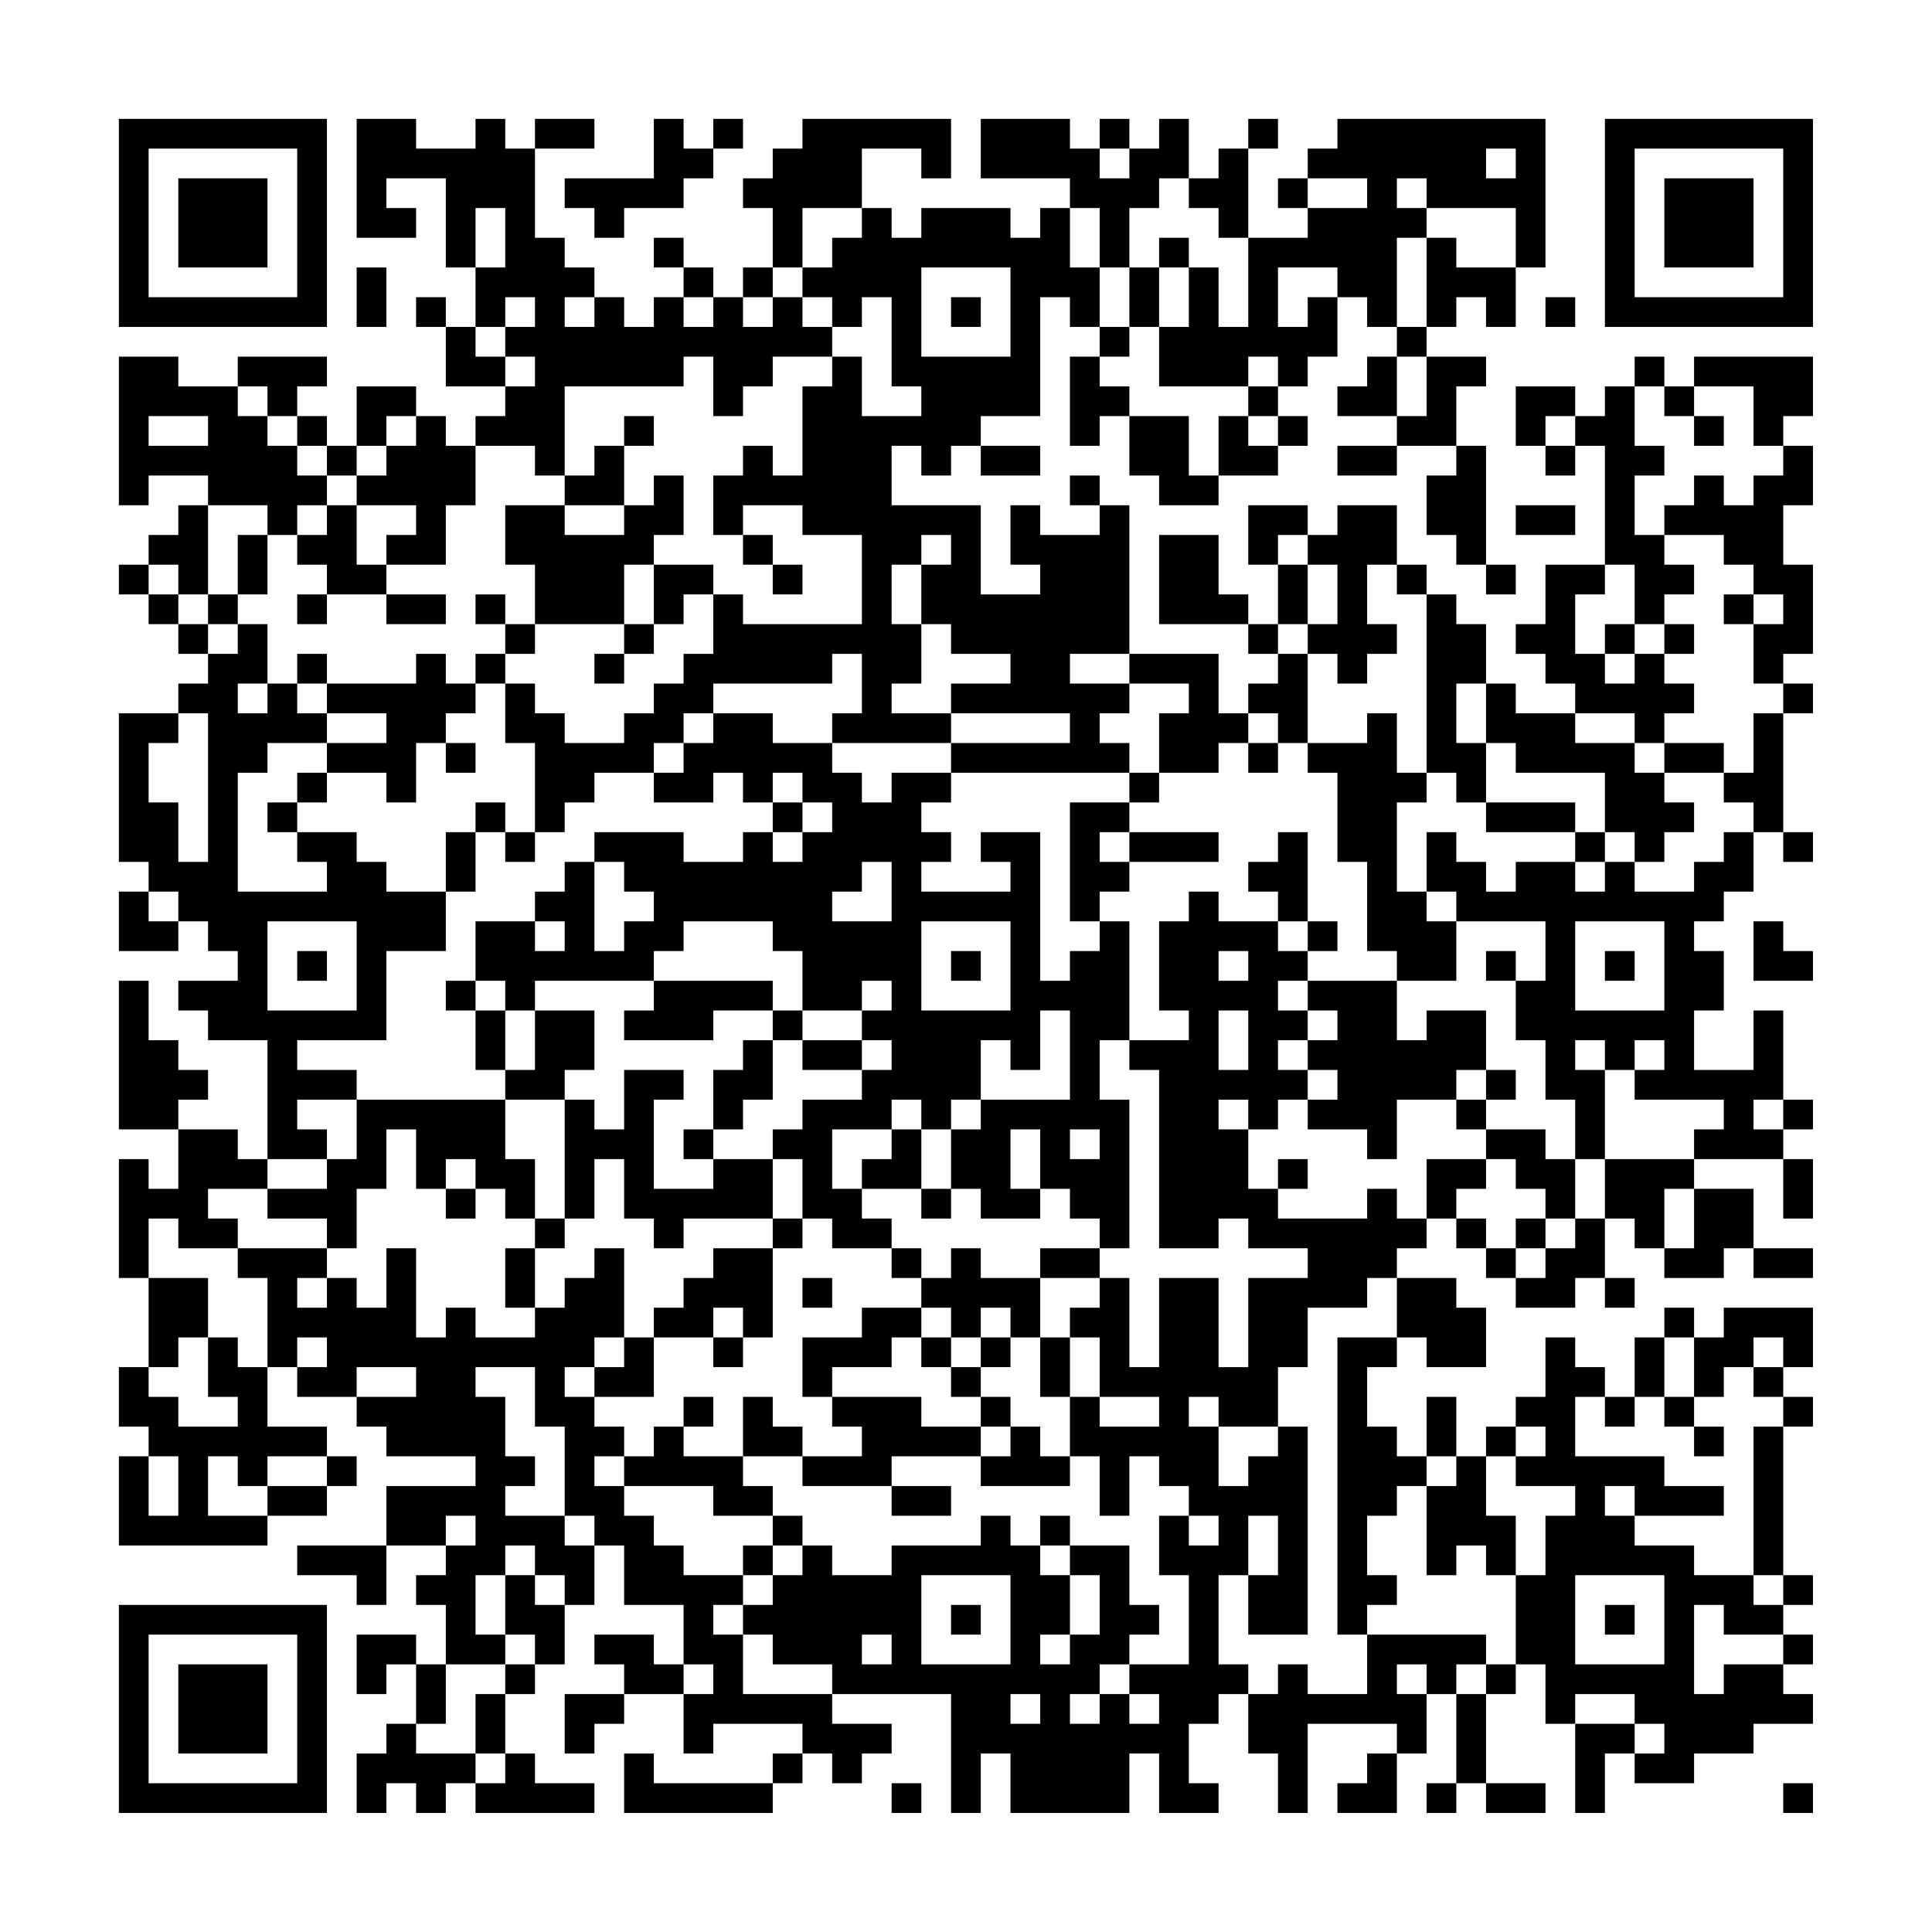 <?xml version="1.0" encoding="UTF-8"?>
<svg xmlns="http://www.w3.org/2000/svg" version="1.1" width="300" height="300" viewBox="0 0 300 300"><rect x="0" y="0" width="300" height="300" fill="#fefefe"/><g transform="scale(4.615)"><g transform="translate(4,4)"><path fill-rule="evenodd" d="M8 0L8 4L10 4L10 3L9 3L9 2L11 2L11 5L12 5L12 7L11 7L11 6L10 6L10 7L11 7L11 9L13 9L13 10L12 10L12 11L11 11L11 10L10 10L10 9L8 9L8 11L7 11L7 10L6 10L6 9L7 9L7 8L4 8L4 9L2 9L2 8L0 8L0 13L1 13L1 12L3 12L3 13L2 13L2 14L1 14L1 15L0 15L0 16L1 16L1 17L2 17L2 18L3 18L3 19L2 19L2 20L0 20L0 25L1 25L1 26L0 26L0 28L2 28L2 27L3 27L3 28L4 28L4 29L2 29L2 30L3 30L3 31L5 31L5 35L4 35L4 34L2 34L2 33L3 33L3 32L2 32L2 31L1 31L1 29L0 29L0 34L2 34L2 36L1 36L1 35L0 35L0 39L1 39L1 42L0 42L0 44L1 44L1 45L0 45L0 48L5 48L5 47L7 47L7 46L8 46L8 45L7 45L7 44L5 44L5 42L6 42L6 43L8 43L8 44L9 44L9 45L12 45L12 46L9 46L9 48L6 48L6 49L8 49L8 50L9 50L9 48L11 48L11 49L10 49L10 50L11 50L11 52L10 52L10 51L8 51L8 53L9 53L9 52L10 52L10 54L9 54L9 55L8 55L8 57L9 57L9 56L10 56L10 57L11 57L11 56L12 56L12 57L16 57L16 56L14 56L14 55L13 55L13 53L14 53L14 52L15 52L15 50L16 50L16 48L17 48L17 50L19 50L19 52L18 52L18 51L16 51L16 52L17 52L17 53L15 53L15 55L16 55L16 54L17 54L17 53L19 53L19 55L20 55L20 54L23 54L23 55L22 55L22 56L18 56L18 55L17 55L17 57L22 57L22 56L23 56L23 55L24 55L24 56L25 56L25 55L26 55L26 54L24 54L24 53L28 53L28 57L29 57L29 55L30 55L30 57L34 57L34 55L35 55L35 57L37 57L37 56L36 56L36 54L37 54L37 53L38 53L38 55L39 55L39 57L40 57L40 54L43 54L43 55L42 55L42 56L41 56L41 57L43 57L43 55L44 55L44 53L45 53L45 56L44 56L44 57L45 57L45 56L46 56L46 57L48 57L48 56L46 56L46 53L47 53L47 52L48 52L48 54L49 54L49 57L50 57L50 55L51 55L51 56L53 56L53 55L55 55L55 54L57 54L57 53L56 53L56 52L57 52L57 51L56 51L56 50L57 50L57 49L56 49L56 44L57 44L57 43L56 43L56 42L57 42L57 40L54 40L54 41L53 41L53 40L52 40L52 41L51 41L51 43L50 43L50 42L49 42L49 41L48 41L48 43L47 43L47 44L46 44L46 45L45 45L45 43L44 43L44 45L43 45L43 44L42 44L42 42L43 42L43 41L44 41L44 42L46 42L46 40L45 40L45 39L43 39L43 38L44 38L44 37L45 37L45 38L46 38L46 39L47 39L47 40L49 40L49 39L50 39L50 40L51 40L51 39L50 39L50 37L51 37L51 38L52 38L52 39L54 39L54 38L55 38L55 39L57 39L57 38L55 38L55 36L53 36L53 35L56 35L56 37L57 37L57 35L56 35L56 34L57 34L57 33L56 33L56 30L55 30L55 32L53 32L53 30L54 30L54 28L53 28L53 27L54 27L54 26L55 26L55 24L56 24L56 25L57 25L57 24L56 24L56 20L57 20L57 19L56 19L56 18L57 18L57 15L56 15L56 13L57 13L57 11L56 11L56 10L57 10L57 8L53 8L53 9L52 9L52 8L51 8L51 9L50 9L50 10L49 10L49 9L47 9L47 11L48 11L48 12L49 12L49 11L50 11L50 15L48 15L48 17L47 17L47 18L48 18L48 19L49 19L49 20L47 20L47 19L46 19L46 17L45 17L45 16L44 16L44 15L43 15L43 13L41 13L41 14L40 14L40 13L38 13L38 15L39 15L39 17L38 17L38 16L37 16L37 14L35 14L35 17L38 17L38 18L39 18L39 19L38 19L38 20L37 20L37 18L34 18L34 13L33 13L33 12L32 12L32 13L33 13L33 14L31 14L31 13L30 13L30 15L31 15L31 16L29 16L29 13L26 13L26 11L27 11L27 12L28 12L28 11L29 11L29 12L31 12L31 11L29 11L29 10L31 10L31 6L32 6L32 7L33 7L33 8L32 8L32 11L33 11L33 10L34 10L34 12L35 12L35 13L37 13L37 12L39 12L39 11L40 11L40 10L39 10L39 9L40 9L40 8L41 8L41 6L42 6L42 7L43 7L43 8L42 8L42 9L41 9L41 10L43 10L43 11L41 11L41 12L43 12L43 11L45 11L45 12L44 12L44 14L45 14L45 15L46 15L46 16L47 16L47 15L46 15L46 11L45 11L45 9L46 9L46 8L44 8L44 7L45 7L45 6L46 6L46 7L47 7L47 5L48 5L48 0L41 0L41 1L40 1L40 2L39 2L39 3L40 3L40 4L38 4L38 1L39 1L39 0L38 0L38 1L37 1L37 2L36 2L36 0L35 0L35 1L34 1L34 0L33 0L33 1L32 1L32 0L29 0L29 2L32 2L32 3L31 3L31 4L30 4L30 3L27 3L27 4L26 4L26 3L25 3L25 1L27 1L27 2L28 2L28 0L23 0L23 1L22 1L22 2L21 2L21 3L22 3L22 5L21 5L21 6L20 6L20 5L19 5L19 4L18 4L18 5L19 5L19 6L18 6L18 7L17 7L17 6L16 6L16 5L15 5L15 4L14 4L14 1L16 1L16 0L14 0L14 1L13 1L13 0L12 0L12 1L10 1L10 0ZM18 0L18 2L15 2L15 3L16 3L16 4L17 4L17 3L19 3L19 2L20 2L20 1L21 1L21 0L20 0L20 1L19 1L19 0ZM33 1L33 2L34 2L34 1ZM46 1L46 2L47 2L47 1ZM35 2L35 3L34 3L34 5L33 5L33 3L32 3L32 5L33 5L33 7L34 7L34 8L33 8L33 9L34 9L34 10L36 10L36 12L37 12L37 10L38 10L38 11L39 11L39 10L38 10L38 9L39 9L39 8L38 8L38 9L35 9L35 7L36 7L36 5L37 5L37 7L38 7L38 4L37 4L37 3L36 3L36 2ZM40 2L40 3L42 3L42 2ZM43 2L43 3L44 3L44 4L43 4L43 7L44 7L44 4L45 4L45 5L47 5L47 3L44 3L44 2ZM12 3L12 5L13 5L13 3ZM23 3L23 5L22 5L22 6L21 6L21 7L22 7L22 6L23 6L23 7L24 7L24 8L22 8L22 9L21 9L21 10L20 10L20 8L19 8L19 9L15 9L15 12L14 12L14 11L12 11L12 13L11 13L11 15L9 15L9 14L10 14L10 13L8 13L8 12L9 12L9 11L10 11L10 10L9 10L9 11L8 11L8 12L7 12L7 11L6 11L6 10L5 10L5 9L4 9L4 10L5 10L5 11L6 11L6 12L7 12L7 13L6 13L6 14L5 14L5 13L3 13L3 16L2 16L2 15L1 15L1 16L2 16L2 17L3 17L3 18L4 18L4 17L5 17L5 19L4 19L4 20L5 20L5 19L6 19L6 20L7 20L7 21L5 21L5 22L4 22L4 26L7 26L7 25L6 25L6 24L8 24L8 25L9 25L9 26L11 26L11 28L9 28L9 31L6 31L6 32L8 32L8 33L6 33L6 34L7 34L7 35L5 35L5 36L3 36L3 37L4 37L4 38L2 38L2 37L1 37L1 39L3 39L3 41L2 41L2 42L1 42L1 43L2 43L2 44L4 44L4 43L3 43L3 41L4 41L4 42L5 42L5 39L4 39L4 38L7 38L7 39L6 39L6 40L7 40L7 39L8 39L8 40L9 40L9 38L10 38L10 41L11 41L11 40L12 40L12 41L14 41L14 40L15 40L15 39L16 39L16 38L17 38L17 41L16 41L16 42L15 42L15 43L16 43L16 44L17 44L17 45L16 45L16 46L17 46L17 47L18 47L18 48L19 48L19 49L21 49L21 50L20 50L20 51L21 51L21 53L24 53L24 52L22 52L22 51L21 51L21 50L22 50L22 49L23 49L23 48L24 48L24 49L26 49L26 48L29 48L29 47L30 47L30 48L31 48L31 49L32 49L32 51L31 51L31 52L32 52L32 51L33 51L33 49L32 49L32 48L34 48L34 50L35 50L35 51L34 51L34 52L33 52L33 53L32 53L32 54L33 54L33 53L34 53L34 54L35 54L35 53L34 53L34 52L36 52L36 49L35 49L35 47L36 47L36 48L37 48L37 47L36 47L36 46L35 46L35 45L34 45L34 47L33 47L33 45L32 45L32 43L33 43L33 44L35 44L35 43L33 43L33 41L32 41L32 40L33 40L33 39L34 39L34 42L35 42L35 39L37 39L37 42L38 42L38 39L40 39L40 38L38 38L38 37L37 37L37 38L35 38L35 32L34 32L34 31L36 31L36 30L35 30L35 27L36 27L36 26L37 26L37 27L39 27L39 28L40 28L40 29L39 29L39 30L40 30L40 31L39 31L39 32L40 32L40 33L39 33L39 34L38 34L38 33L37 33L37 34L38 34L38 36L39 36L39 37L42 37L42 36L43 36L43 37L44 37L44 35L46 35L46 36L45 36L45 37L46 37L46 38L47 38L47 39L48 39L48 38L49 38L49 37L50 37L50 35L53 35L53 34L54 34L54 33L51 33L51 32L52 32L52 31L51 31L51 32L50 32L50 31L49 31L49 32L50 32L50 35L49 35L49 33L48 33L48 31L47 31L47 29L48 29L48 27L45 27L45 26L44 26L44 24L45 24L45 25L46 25L46 26L47 26L47 25L49 25L49 26L50 26L50 25L51 25L51 26L53 26L53 25L54 25L54 24L55 24L55 23L54 23L54 22L55 22L55 20L56 20L56 19L55 19L55 17L56 17L56 16L55 16L55 15L54 15L54 14L52 14L52 13L53 13L53 12L54 12L54 13L55 13L55 12L56 12L56 11L55 11L55 9L53 9L53 10L52 10L52 9L51 9L51 11L52 11L52 12L51 12L51 14L52 14L52 15L53 15L53 16L52 16L52 17L51 17L51 15L50 15L50 16L49 16L49 18L50 18L50 19L51 19L51 18L52 18L52 19L53 19L53 20L52 20L52 21L51 21L51 20L49 20L49 21L51 21L51 22L52 22L52 23L53 23L53 24L52 24L52 25L51 25L51 24L50 24L50 22L47 22L47 21L46 21L46 19L45 19L45 21L46 21L46 23L45 23L45 22L44 22L44 16L43 16L43 15L42 15L42 17L43 17L43 18L42 18L42 19L41 19L41 18L40 18L40 17L41 17L41 15L40 15L40 14L39 14L39 15L40 15L40 17L39 17L39 18L40 18L40 21L39 21L39 20L38 20L38 21L37 21L37 22L35 22L35 20L36 20L36 19L34 19L34 18L32 18L32 19L34 19L34 20L33 20L33 21L34 21L34 22L28 22L28 21L32 21L32 20L28 20L28 19L30 19L30 18L28 18L28 17L27 17L27 15L28 15L28 14L27 14L27 15L26 15L26 17L27 17L27 19L26 19L26 20L28 20L28 21L24 21L24 20L25 20L25 18L24 18L24 19L20 19L20 20L19 20L19 21L18 21L18 22L16 22L16 23L15 23L15 24L14 24L14 21L13 21L13 19L14 19L14 20L15 20L15 21L17 21L17 20L18 20L18 19L19 19L19 18L20 18L20 16L21 16L21 17L25 17L25 14L23 14L23 13L21 13L21 14L20 14L20 12L21 12L21 11L22 11L22 12L23 12L23 9L24 9L24 8L25 8L25 10L27 10L27 9L26 9L26 6L25 6L25 7L24 7L24 6L23 6L23 5L24 5L24 4L25 4L25 3ZM35 4L35 5L34 5L34 7L35 7L35 5L36 5L36 4ZM8 5L8 7L9 7L9 5ZM27 5L27 8L30 8L30 5ZM39 5L39 7L40 7L40 6L41 6L41 5ZM13 6L13 7L12 7L12 8L13 8L13 9L14 9L14 8L13 8L13 7L14 7L14 6ZM15 6L15 7L16 7L16 6ZM19 6L19 7L20 7L20 6ZM28 6L28 7L29 7L29 6ZM48 6L48 7L49 7L49 6ZM43 8L43 10L44 10L44 8ZM1 10L1 11L3 11L3 10ZM17 10L17 11L16 11L16 12L15 12L15 13L13 13L13 15L14 15L14 17L13 17L13 16L12 16L12 17L13 17L13 18L12 18L12 19L11 19L11 18L10 18L10 19L7 19L7 18L6 18L6 19L7 19L7 20L9 20L9 21L7 21L7 22L6 22L6 23L5 23L5 24L6 24L6 23L7 23L7 22L9 22L9 23L10 23L10 21L11 21L11 22L12 22L12 21L11 21L11 20L12 20L12 19L13 19L13 18L14 18L14 17L17 17L17 18L16 18L16 19L17 19L17 18L18 18L18 17L19 17L19 16L20 16L20 15L18 15L18 14L19 14L19 12L18 12L18 13L17 13L17 11L18 11L18 10ZM48 10L48 11L49 11L49 10ZM53 10L53 11L54 11L54 10ZM7 13L7 14L6 14L6 15L7 15L7 16L6 16L6 17L7 17L7 16L9 16L9 17L11 17L11 16L9 16L9 15L8 15L8 13ZM15 13L15 14L17 14L17 13ZM47 13L47 14L49 14L49 13ZM4 14L4 16L3 16L3 17L4 17L4 16L5 16L5 14ZM21 14L21 15L22 15L22 16L23 16L23 15L22 15L22 14ZM17 15L17 17L18 17L18 15ZM54 16L54 17L55 17L55 16ZM50 17L50 18L51 18L51 17ZM52 17L52 18L53 18L53 17ZM2 20L2 21L1 21L1 23L2 23L2 25L3 25L3 20ZM20 20L20 21L19 21L19 22L18 22L18 23L20 23L20 22L21 22L21 23L22 23L22 24L21 24L21 25L19 25L19 24L16 24L16 25L15 25L15 26L14 26L14 27L12 27L12 29L11 29L11 30L12 30L12 32L13 32L13 33L8 33L8 35L7 35L7 36L5 36L5 37L7 37L7 38L8 38L8 36L9 36L9 34L10 34L10 36L11 36L11 37L12 37L12 36L13 36L13 37L14 37L14 38L13 38L13 40L14 40L14 38L15 38L15 37L16 37L16 35L17 35L17 37L18 37L18 38L19 38L19 37L22 37L22 38L20 38L20 39L19 39L19 40L18 40L18 41L17 41L17 42L16 42L16 43L18 43L18 41L20 41L20 42L21 42L21 41L22 41L22 38L23 38L23 37L24 37L24 38L26 38L26 39L27 39L27 40L25 40L25 41L23 41L23 43L24 43L24 44L25 44L25 45L23 45L23 44L22 44L22 43L21 43L21 45L19 45L19 44L20 44L20 43L19 43L19 44L18 44L18 45L17 45L17 46L20 46L20 47L22 47L22 48L21 48L21 49L22 49L22 48L23 48L23 47L22 47L22 46L21 46L21 45L23 45L23 46L26 46L26 47L28 47L28 46L26 46L26 45L29 45L29 46L32 46L32 45L31 45L31 44L30 44L30 43L29 43L29 42L30 42L30 41L31 41L31 43L32 43L32 41L31 41L31 39L33 39L33 38L34 38L34 33L33 33L33 31L34 31L34 27L33 27L33 26L34 26L34 25L37 25L37 24L34 24L34 23L35 23L35 22L34 22L34 23L32 23L32 27L33 27L33 28L32 28L32 29L31 29L31 24L29 24L29 25L30 25L30 26L27 26L27 25L28 25L28 24L27 24L27 23L28 23L28 22L26 22L26 23L25 23L25 22L24 22L24 21L22 21L22 20ZM42 20L42 21L40 21L40 22L41 22L41 25L42 25L42 28L43 28L43 29L40 29L40 30L41 30L41 31L40 31L40 32L41 32L41 33L40 33L40 34L42 34L42 35L43 35L43 33L45 33L45 34L46 34L46 35L47 35L47 36L48 36L48 37L47 37L47 38L48 38L48 37L49 37L49 35L48 35L48 34L46 34L46 33L47 33L47 32L46 32L46 30L44 30L44 31L43 31L43 29L45 29L45 27L44 27L44 26L43 26L43 23L44 23L44 22L43 22L43 20ZM38 21L38 22L39 22L39 21ZM52 21L52 22L54 22L54 21ZM22 22L22 23L23 23L23 24L22 24L22 25L23 25L23 24L24 24L24 23L23 23L23 22ZM12 23L12 24L11 24L11 26L12 26L12 24L13 24L13 25L14 25L14 24L13 24L13 23ZM46 23L46 24L49 24L49 25L50 25L50 24L49 24L49 23ZM33 24L33 25L34 25L34 24ZM39 24L39 25L38 25L38 26L39 26L39 27L40 27L40 28L41 28L41 27L40 27L40 24ZM16 25L16 28L17 28L17 27L18 27L18 26L17 26L17 25ZM25 25L25 26L24 26L24 27L26 27L26 25ZM1 26L1 27L2 27L2 26ZM5 27L5 30L8 30L8 27ZM14 27L14 28L15 28L15 27ZM19 27L19 28L18 28L18 29L14 29L14 30L13 30L13 29L12 29L12 30L13 30L13 32L14 32L14 30L16 30L16 32L15 32L15 33L13 33L13 35L14 35L14 37L15 37L15 33L16 33L16 34L17 34L17 32L19 32L19 33L18 33L18 36L20 36L20 35L22 35L22 37L23 37L23 35L22 35L22 34L23 34L23 33L25 33L25 32L26 32L26 31L25 31L25 30L26 30L26 29L25 29L25 30L23 30L23 28L22 28L22 27ZM27 27L27 30L30 30L30 27ZM49 27L49 30L52 30L52 27ZM55 27L55 29L57 29L57 28L56 28L56 27ZM6 28L6 29L7 29L7 28ZM28 28L28 29L29 29L29 28ZM37 28L37 29L38 29L38 28ZM46 28L46 29L47 29L47 28ZM50 28L50 29L51 29L51 28ZM18 29L18 30L17 30L17 31L20 31L20 30L22 30L22 31L21 31L21 32L20 32L20 34L19 34L19 35L20 35L20 34L21 34L21 33L22 33L22 31L23 31L23 32L25 32L25 31L23 31L23 30L22 30L22 29ZM31 30L31 32L30 32L30 31L29 31L29 33L28 33L28 34L27 34L27 33L26 33L26 34L24 34L24 36L25 36L25 37L26 37L26 38L27 38L27 39L28 39L28 38L29 38L29 39L31 39L31 38L33 38L33 37L32 37L32 36L31 36L31 34L30 34L30 36L31 36L31 37L29 37L29 36L28 36L28 34L29 34L29 33L32 33L32 30ZM37 30L37 32L38 32L38 30ZM45 32L45 33L46 33L46 32ZM55 33L55 34L56 34L56 33ZM26 34L26 35L25 35L25 36L27 36L27 37L28 37L28 36L27 36L27 34ZM32 34L32 35L33 35L33 34ZM11 35L11 36L12 36L12 35ZM39 35L39 36L40 36L40 35ZM52 36L52 38L53 38L53 36ZM23 39L23 40L24 40L24 39ZM42 39L42 40L40 40L40 42L39 42L39 44L37 44L37 43L36 43L36 44L37 44L37 46L38 46L38 45L39 45L39 44L40 44L40 51L38 51L38 49L39 49L39 47L38 47L38 49L37 49L37 52L38 52L38 53L39 53L39 52L40 52L40 53L42 53L42 51L46 51L46 52L45 52L45 53L46 53L46 52L47 52L47 49L48 49L48 47L49 47L49 46L47 46L47 45L48 45L48 44L47 44L47 45L46 45L46 47L47 47L47 49L46 49L46 48L45 48L45 49L44 49L44 46L45 46L45 45L44 45L44 46L43 46L43 47L42 47L42 49L43 49L43 50L42 50L42 51L41 51L41 41L43 41L43 39ZM20 40L20 41L21 41L21 40ZM27 40L27 41L26 41L26 42L24 42L24 43L27 43L27 44L29 44L29 45L30 45L30 44L29 44L29 43L28 43L28 42L29 42L29 41L30 41L30 40L29 40L29 41L28 41L28 40ZM6 41L6 42L7 42L7 41ZM27 41L27 42L28 42L28 41ZM52 41L52 43L51 43L51 44L50 44L50 43L49 43L49 45L52 45L52 46L54 46L54 47L51 47L51 46L50 46L50 47L51 47L51 48L53 48L53 49L55 49L55 50L56 50L56 49L55 49L55 44L56 44L56 43L55 43L55 42L56 42L56 41L55 41L55 42L54 42L54 43L53 43L53 41ZM8 42L8 43L10 43L10 42ZM12 42L12 43L13 43L13 45L14 45L14 46L13 46L13 47L15 47L15 48L16 48L16 47L15 47L15 44L14 44L14 42ZM52 43L52 44L53 44L53 45L54 45L54 44L53 44L53 43ZM1 45L1 47L2 47L2 45ZM3 45L3 47L5 47L5 46L7 46L7 45L5 45L5 46L4 46L4 45ZM11 47L11 48L12 48L12 47ZM31 47L31 48L32 48L32 47ZM13 48L13 49L12 49L12 51L13 51L13 52L11 52L11 54L10 54L10 55L12 55L12 56L13 56L13 55L12 55L12 53L13 53L13 52L14 52L14 51L13 51L13 49L14 49L14 50L15 50L15 49L14 49L14 48ZM27 49L27 52L30 52L30 49ZM49 49L49 52L52 52L52 49ZM28 50L28 51L29 51L29 50ZM50 50L50 51L51 51L51 50ZM53 50L53 53L54 53L54 52L56 52L56 51L54 51L54 50ZM25 51L25 52L26 52L26 51ZM19 52L19 53L20 53L20 52ZM43 52L43 53L44 53L44 52ZM30 53L30 54L31 54L31 53ZM49 53L49 54L51 54L51 55L52 55L52 54L51 54L51 53ZM26 56L26 57L27 57L27 56ZM56 56L56 57L57 57L57 56ZM0 0L0 7L7 7L7 0ZM1 1L1 6L6 6L6 1ZM2 2L2 5L5 5L5 2ZM50 0L50 7L57 7L57 0ZM51 1L51 6L56 6L56 1ZM52 2L52 5L55 5L55 2ZM0 50L0 57L7 57L7 50ZM1 51L1 56L6 56L6 51ZM2 52L2 55L5 55L5 52Z" fill="#000000"/></g></g></svg>
